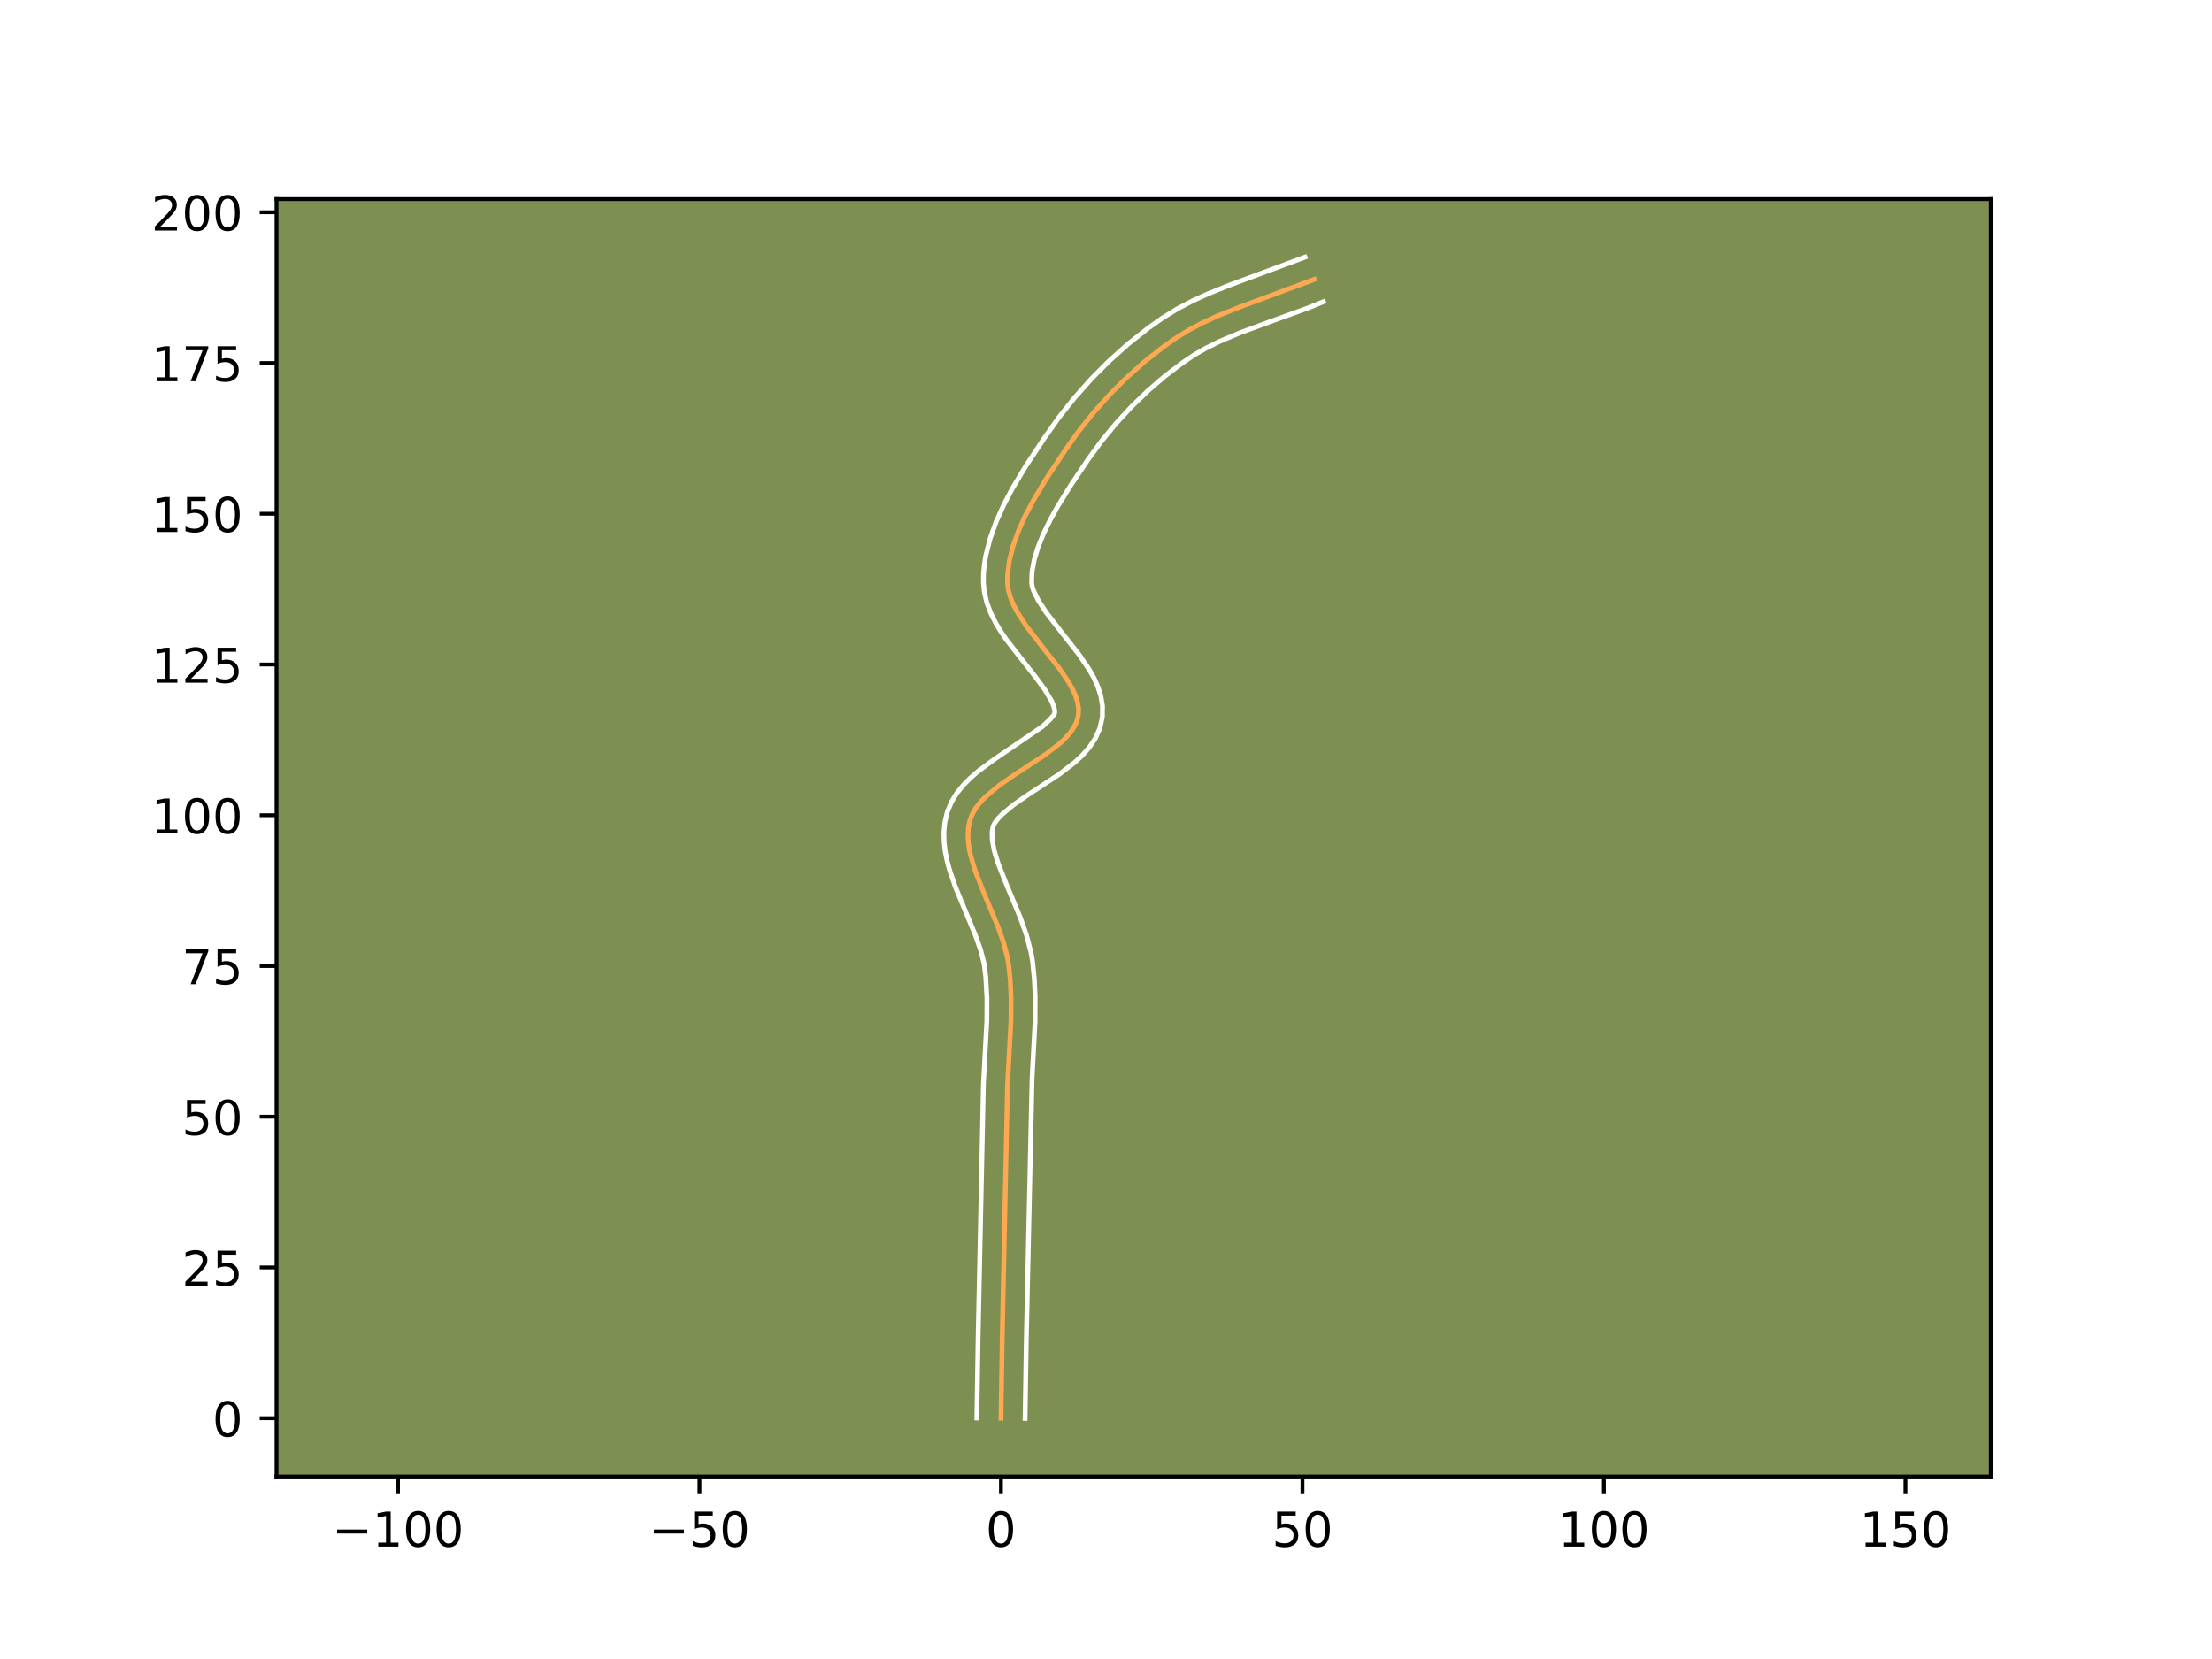 <?xml version="1.0" encoding="utf-8" standalone="no"?>
<!DOCTYPE svg PUBLIC "-//W3C//DTD SVG 1.1//EN"
  "http://www.w3.org/Graphics/SVG/1.1/DTD/svg11.dtd">
<!-- Created with matplotlib (https://matplotlib.org/) -->
<svg height="345.6pt" version="1.1" viewBox="0 0 460.8 345.6" width="460.8pt" xmlns="http://www.w3.org/2000/svg" xmlns:xlink="http://www.w3.org/1999/xlink">
 <defs>
  <style type="text/css">*{stroke-linecap:butt;stroke-linejoin:round;}</style>
 </defs>
 <g id="figure_1">
  <g id="patch_1">
   <path d="M 0 345.6 
L 460.8 345.6 
L 460.8 0 
L 0 0 
z
" style="fill:#ffffff;"/>
  </g>
  <g id="axes_1">
   <g id="patch_2">
    <path d="M 57.6 307.584 
L 414.72 307.584 
L 414.72 41.472 
L 57.6 41.472 
z
" style="fill:#7d9051;"/>
   </g>
   <g id="matplotlib.axis_1">
    <g id="xtick_1">
     <g id="line2d_1">
      <defs>
       <path d="M 0 0 
L 0 3.5 
" id="m63ce89fb33" style="stroke:#000000;stroke-width:0.8;"/>
      </defs>
      <g>
       <use style="stroke:#000000;stroke-width:0.8;" x="82.911" xlink:href="#m63ce89fb33" y="307.584"/>
      </g>
     </g>
     <g id="text_1">
      <!-- −100 -->
      <g transform="translate(69.178 322.182)scale(0.1 -0.1)">
       <defs>
        <path d="M 10.594 35.5 
L 73.188 35.5 
L 73.188 27.203 
L 10.594 27.203 
z
" id="DejaVuSans-8722"/>
        <path d="M 12.406 8.297 
L 28.516 8.297 
L 28.516 63.922 
L 10.984 60.406 
L 10.984 69.391 
L 28.422 72.906 
L 38.281 72.906 
L 38.281 8.297 
L 54.391 8.297 
L 54.391 0 
L 12.406 0 
z
" id="DejaVuSans-49"/>
        <path d="M 31.781 66.406 
Q 24.172 66.406 20.328 58.906 
Q 16.5 51.422 16.5 36.375 
Q 16.5 21.391 20.328 13.891 
Q 24.172 6.391 31.781 6.391 
Q 39.453 6.391 43.281 13.891 
Q 47.125 21.391 47.125 36.375 
Q 47.125 51.422 43.281 58.906 
Q 39.453 66.406 31.781 66.406 
z
M 31.781 74.219 
Q 44.047 74.219 50.516 64.516 
Q 56.984 54.828 56.984 36.375 
Q 56.984 17.969 50.516 8.266 
Q 44.047 -1.422 31.781 -1.422 
Q 19.531 -1.422 13.062 8.266 
Q 6.594 17.969 6.594 36.375 
Q 6.594 54.828 13.062 64.516 
Q 19.531 74.219 31.781 74.219 
z
" id="DejaVuSans-48"/>
       </defs>
       <use xlink:href="#DejaVuSans-8722"/>
       <use x="83.789" xlink:href="#DejaVuSans-49"/>
       <use x="147.412" xlink:href="#DejaVuSans-48"/>
       <use x="211.035" xlink:href="#DejaVuSans-48"/>
      </g>
     </g>
    </g>
    <g id="xtick_2">
     <g id="line2d_2">
      <g>
       <use style="stroke:#000000;stroke-width:0.8;" x="145.716" xlink:href="#m63ce89fb33" y="307.584"/>
      </g>
     </g>
     <g id="text_2">
      <!-- −50 -->
      <g transform="translate(135.164 322.182)scale(0.1 -0.1)">
       <defs>
        <path d="M 10.797 72.906 
L 49.516 72.906 
L 49.516 64.594 
L 19.828 64.594 
L 19.828 46.734 
Q 21.969 47.469 24.109 47.828 
Q 26.266 48.188 28.422 48.188 
Q 40.625 48.188 47.75 41.5 
Q 54.891 34.812 54.891 23.391 
Q 54.891 11.625 47.562 5.094 
Q 40.234 -1.422 26.906 -1.422 
Q 22.312 -1.422 17.547 -0.641 
Q 12.797 0.141 7.719 1.703 
L 7.719 11.625 
Q 12.109 9.234 16.797 8.062 
Q 21.484 6.891 26.703 6.891 
Q 35.156 6.891 40.078 11.328 
Q 45.016 15.766 45.016 23.391 
Q 45.016 31 40.078 35.438 
Q 35.156 39.891 26.703 39.891 
Q 22.75 39.891 18.812 39.016 
Q 14.891 38.141 10.797 36.281 
z
" id="DejaVuSans-53"/>
       </defs>
       <use xlink:href="#DejaVuSans-8722"/>
       <use x="83.789" xlink:href="#DejaVuSans-53"/>
       <use x="147.412" xlink:href="#DejaVuSans-48"/>
      </g>
     </g>
    </g>
    <g id="xtick_3">
     <g id="line2d_3">
      <g>
       <use style="stroke:#000000;stroke-width:0.8;" x="208.521" xlink:href="#m63ce89fb33" y="307.584"/>
      </g>
     </g>
     <g id="text_3">
      <!-- 0 -->
      <g transform="translate(205.34 322.182)scale(0.1 -0.1)">
       <use xlink:href="#DejaVuSans-48"/>
      </g>
     </g>
    </g>
    <g id="xtick_4">
     <g id="line2d_4">
      <g>
       <use style="stroke:#000000;stroke-width:0.8;" x="271.326" xlink:href="#m63ce89fb33" y="307.584"/>
      </g>
     </g>
     <g id="text_4">
      <!-- 50 -->
      <g transform="translate(264.964 322.182)scale(0.1 -0.1)">
       <use xlink:href="#DejaVuSans-53"/>
       <use x="63.623" xlink:href="#DejaVuSans-48"/>
      </g>
     </g>
    </g>
    <g id="xtick_5">
     <g id="line2d_5">
      <g>
       <use style="stroke:#000000;stroke-width:0.8;" x="334.131" xlink:href="#m63ce89fb33" y="307.584"/>
      </g>
     </g>
     <g id="text_5">
      <!-- 100 -->
      <g transform="translate(324.587 322.182)scale(0.1 -0.1)">
       <use xlink:href="#DejaVuSans-49"/>
       <use x="63.623" xlink:href="#DejaVuSans-48"/>
       <use x="127.246" xlink:href="#DejaVuSans-48"/>
      </g>
     </g>
    </g>
    <g id="xtick_6">
     <g id="line2d_6">
      <g>
       <use style="stroke:#000000;stroke-width:0.8;" x="396.936" xlink:href="#m63ce89fb33" y="307.584"/>
      </g>
     </g>
     <g id="text_6">
      <!-- 150 -->
      <g transform="translate(387.392 322.182)scale(0.1 -0.1)">
       <use xlink:href="#DejaVuSans-49"/>
       <use x="63.623" xlink:href="#DejaVuSans-53"/>
       <use x="127.246" xlink:href="#DejaVuSans-48"/>
      </g>
     </g>
    </g>
   </g>
   <g id="matplotlib.axis_2">
    <g id="ytick_1">
     <g id="line2d_7">
      <defs>
       <path d="M 0 0 
L -3.5 0 
" id="m9364255c98" style="stroke:#000000;stroke-width:0.8;"/>
      </defs>
      <g>
       <use style="stroke:#000000;stroke-width:0.8;" x="57.6" xlink:href="#m9364255c98" y="295.44"/>
      </g>
     </g>
     <g id="text_7">
      <!-- 0 -->
      <g transform="translate(44.237 299.239)scale(0.1 -0.1)">
       <use xlink:href="#DejaVuSans-48"/>
      </g>
     </g>
    </g>
    <g id="ytick_2">
     <g id="line2d_8">
      <g>
       <use style="stroke:#000000;stroke-width:0.8;" x="57.6" xlink:href="#m9364255c98" y="264.037"/>
      </g>
     </g>
     <g id="text_8">
      <!-- 25 -->
      <g transform="translate(37.875 267.836)scale(0.1 -0.1)">
       <defs>
        <path d="M 19.188 8.297 
L 53.609 8.297 
L 53.609 0 
L 7.328 0 
L 7.328 8.297 
Q 12.938 14.109 22.625 23.891 
Q 32.328 33.688 34.812 36.531 
Q 39.547 41.844 41.422 45.531 
Q 43.312 49.219 43.312 52.781 
Q 43.312 58.594 39.234 62.25 
Q 35.156 65.922 28.609 65.922 
Q 23.969 65.922 18.812 64.312 
Q 13.672 62.703 7.812 59.422 
L 7.812 69.391 
Q 13.766 71.781 18.938 73 
Q 24.125 74.219 28.422 74.219 
Q 39.75 74.219 46.484 68.547 
Q 53.219 62.891 53.219 53.422 
Q 53.219 48.922 51.531 44.891 
Q 49.859 40.875 45.406 35.406 
Q 44.188 33.984 37.641 27.219 
Q 31.109 20.453 19.188 8.297 
z
" id="DejaVuSans-50"/>
       </defs>
       <use xlink:href="#DejaVuSans-50"/>
       <use x="63.623" xlink:href="#DejaVuSans-53"/>
      </g>
     </g>
    </g>
    <g id="ytick_3">
     <g id="line2d_9">
      <g>
       <use style="stroke:#000000;stroke-width:0.8;" x="57.6" xlink:href="#m9364255c98" y="232.635"/>
      </g>
     </g>
     <g id="text_9">
      <!-- 50 -->
      <g transform="translate(37.875 236.434)scale(0.1 -0.1)">
       <use xlink:href="#DejaVuSans-53"/>
       <use x="63.623" xlink:href="#DejaVuSans-48"/>
      </g>
     </g>
    </g>
    <g id="ytick_4">
     <g id="line2d_10">
      <g>
       <use style="stroke:#000000;stroke-width:0.8;" x="57.6" xlink:href="#m9364255c98" y="201.232"/>
      </g>
     </g>
     <g id="text_10">
      <!-- 75 -->
      <g transform="translate(37.875 205.031)scale(0.1 -0.1)">
       <defs>
        <path d="M 8.203 72.906 
L 55.078 72.906 
L 55.078 68.703 
L 28.609 0 
L 18.312 0 
L 43.219 64.594 
L 8.203 64.594 
z
" id="DejaVuSans-55"/>
       </defs>
       <use xlink:href="#DejaVuSans-55"/>
       <use x="63.623" xlink:href="#DejaVuSans-53"/>
      </g>
     </g>
    </g>
    <g id="ytick_5">
     <g id="line2d_11">
      <g>
       <use style="stroke:#000000;stroke-width:0.8;" x="57.6" xlink:href="#m9364255c98" y="169.83"/>
      </g>
     </g>
     <g id="text_11">
      <!-- 100 -->
      <g transform="translate(31.512 173.629)scale(0.1 -0.1)">
       <use xlink:href="#DejaVuSans-49"/>
       <use x="63.623" xlink:href="#DejaVuSans-48"/>
       <use x="127.246" xlink:href="#DejaVuSans-48"/>
      </g>
     </g>
    </g>
    <g id="ytick_6">
     <g id="line2d_12">
      <g>
       <use style="stroke:#000000;stroke-width:0.8;" x="57.6" xlink:href="#m9364255c98" y="138.427"/>
      </g>
     </g>
     <g id="text_12">
      <!-- 125 -->
      <g transform="translate(31.512 142.227)scale(0.1 -0.1)">
       <use xlink:href="#DejaVuSans-49"/>
       <use x="63.623" xlink:href="#DejaVuSans-50"/>
       <use x="127.246" xlink:href="#DejaVuSans-53"/>
      </g>
     </g>
    </g>
    <g id="ytick_7">
     <g id="line2d_13">
      <g>
       <use style="stroke:#000000;stroke-width:0.8;" x="57.6" xlink:href="#m9364255c98" y="107.025"/>
      </g>
     </g>
     <g id="text_13">
      <!-- 150 -->
      <g transform="translate(31.512 110.824)scale(0.1 -0.1)">
       <use xlink:href="#DejaVuSans-49"/>
       <use x="63.623" xlink:href="#DejaVuSans-53"/>
       <use x="127.246" xlink:href="#DejaVuSans-48"/>
      </g>
     </g>
    </g>
    <g id="ytick_8">
     <g id="line2d_14">
      <g>
       <use style="stroke:#000000;stroke-width:0.8;" x="57.6" xlink:href="#m9364255c98" y="75.622"/>
      </g>
     </g>
     <g id="text_14">
      <!-- 175 -->
      <g transform="translate(31.512 79.422)scale(0.1 -0.1)">
       <use xlink:href="#DejaVuSans-49"/>
       <use x="63.623" xlink:href="#DejaVuSans-55"/>
       <use x="127.246" xlink:href="#DejaVuSans-53"/>
      </g>
     </g>
    </g>
    <g id="ytick_9">
     <g id="line2d_15">
      <g>
       <use style="stroke:#000000;stroke-width:0.8;" x="57.6" xlink:href="#m9364255c98" y="44.22"/>
      </g>
     </g>
     <g id="text_15">
      <!-- 200 -->
      <g transform="translate(31.512 48.019)scale(0.1 -0.1)">
       <use xlink:href="#DejaVuSans-50"/>
       <use x="63.623" xlink:href="#DejaVuSans-48"/>
       <use x="127.246" xlink:href="#DejaVuSans-48"/>
      </g>
     </g>
    </g>
   </g>
   <g id="line2d_16">
    <path clip-path="url(#pa24a82bf7f)" d="M 208.521 295.44 
L 208.777 278.914 
L 209.884 226.016 
L 210.601 212.736 
L 210.619 207.787 
L 210.473 204.507 
L 210.165 201.247 
L 209.902 199.614 
L 209.045 196.308 
L 207.863 192.971 
L 205.071 186.306 
L 203.147 181.418 
L 202.204 178.261 
L 201.885 176.722 
L 201.692 175.215 
L 201.642 173.743 
L 201.751 172.308 
L 202.038 170.914 
L 202.55 169.573 
L 203.306 168.288 
L 204.277 167.055 
L 205.431 165.866 
L 208.174 163.598 
L 211.297 161.432 
L 217.731 157.206 
L 220.566 155.046 
L 221.783 153.931 
L 222.828 152.786 
L 223.67 151.603 
L 224.279 150.377 
L 224.627 149.1 
L 224.697 147.782 
L 224.512 146.435 
L 224.1 145.063 
L 223.491 143.668 
L 222.712 142.251 
L 220.759 139.361 
L 217.267 134.919 
L 213.78 130.402 
L 211.836 127.377 
L 211.063 125.867 
L 210.462 124.362 
L 210.059 122.863 
L 209.884 121.373 
L 209.894 119.878 
L 210.262 116.83 
L 211.039 113.727 
L 212.164 110.597 
L 213.572 107.465 
L 215.201 104.357 
L 217.92 99.797 
L 221.726 94.044 
L 224.563 90.026 
L 227.655 86.126 
L 230.997 82.369 
L 234.555 78.797 
L 238.299 75.449 
L 242.195 72.368 
L 244.862 70.481 
L 247.622 68.771 
L 250.508 67.246 
L 253.495 65.872 
L 258.114 64.017 
L 273.768 58.211 
L 273.768 58.211 
" style="fill:none;stroke:#fea952;stroke-linecap:square;"/>
   </g>
   <g id="line2d_17">
    <path clip-path="url(#pa24a82bf7f)" d="M 203.497 295.391 
L 203.754 278.814 
L 204.869 225.718 
L 205.577 212.637 
L 205.598 207.954 
L 205.346 203.414 
L 205.006 200.741 
L 204.282 197.907 
L 203.199 194.841 
L 201.159 189.937 
L 199.02 184.758 
L 197.782 181.146 
L 197.283 179.278 
L 196.902 177.36 
L 196.671 175.387 
L 196.632 173.361 
L 196.83 171.297 
L 197.344 169.121 
L 198.221 167.023 
L 199.358 165.182 
L 200.673 163.554 
L 202.115 162.092 
L 203.65 160.754 
L 206.897 158.337 
L 217.173 151.339 
L 218.735 149.872 
L 219.609 148.835 
L 219.719 148.466 
L 219.699 147.878 
L 219.495 147.074 
L 219.088 146.088 
L 217.697 143.725 
L 215.704 141.013 
L 209.625 133.228 
L 208.452 131.49 
L 207.363 129.665 
L 206.398 127.732 
L 205.609 125.665 
L 205.069 123.45 
L 204.86 121.34 
L 204.888 119.454 
L 205.058 117.588 
L 205.355 115.746 
L 206.274 112.133 
L 207.547 108.616 
L 209.092 105.191 
L 210.838 101.866 
L 213.689 97.087 
L 217.582 91.203 
L 220.567 86.981 
L 223.839 82.858 
L 227.371 78.891 
L 231.134 75.117 
L 235.102 71.574 
L 239.248 68.298 
L 242.136 66.26 
L 245.206 64.365 
L 248.353 62.707 
L 251.546 61.241 
L 256.367 59.306 
L 271.848 53.568 
L 271.848 53.568 
" style="fill:none;stroke:#ffffff;stroke-linecap:square;"/>
   </g>
   <g id="line2d_18">
    <path clip-path="url(#pa24a82bf7f)" d="M 213.545 295.488 
L 213.801 279.015 
L 214.998 224.667 
L 215.624 212.835 
L 215.641 207.62 
L 215.481 204.103 
L 215.126 200.447 
L 214.799 198.487 
L 213.809 194.71 
L 212.526 191.101 
L 209.708 184.372 
L 207.925 179.865 
L 207.124 177.243 
L 206.714 175.044 
L 206.673 173.319 
L 206.88 172.122 
L 207.255 171.395 
L 207.881 170.556 
L 208.748 169.641 
L 211.096 167.685 
L 214.037 165.643 
L 220.685 161.271 
L 223.958 158.752 
L 225.495 157.317 
L 226.921 155.7 
L 228.169 153.84 
L 229.127 151.696 
L 229.644 149.365 
L 229.674 147.098 
L 229.324 144.993 
L 228.705 143.053 
L 227.894 141.248 
L 226.943 139.541 
L 224.757 136.318 
L 221.189 131.78 
L 217.934 127.576 
L 216.309 125.089 
L 215.314 123.059 
L 215.049 122.277 
L 214.909 121.407 
L 214.987 119.136 
L 215.441 116.639 
L 216.252 113.965 
L 217.383 111.168 
L 218.782 108.297 
L 220.392 105.397 
L 223.067 101.076 
L 226.769 95.573 
L 229.502 91.834 
L 232.497 88.195 
L 235.72 84.702 
L 239.134 81.399 
L 242.699 78.331 
L 246.379 75.54 
L 248.79 73.921 
L 251.329 72.465 
L 254.035 71.132 
L 258.36 69.305 
L 264.506 67.043 
L 272.535 64.127 
L 275.688 62.854 
L 275.688 62.854 
" style="fill:none;stroke:#ffffff;stroke-linecap:square;"/>
   </g>
   <g id="patch_3">
    <path d="M 57.6 307.584 
L 57.6 41.472 
" style="fill:none;stroke:#000000;stroke-linecap:square;stroke-linejoin:miter;stroke-width:0.8;"/>
   </g>
   <g id="patch_4">
    <path d="M 414.72 307.584 
L 414.72 41.472 
" style="fill:none;stroke:#000000;stroke-linecap:square;stroke-linejoin:miter;stroke-width:0.8;"/>
   </g>
   <g id="patch_5">
    <path d="M 57.6 307.584 
L 414.72 307.584 
" style="fill:none;stroke:#000000;stroke-linecap:square;stroke-linejoin:miter;stroke-width:0.8;"/>
   </g>
   <g id="patch_6">
    <path d="M 57.6 41.472 
L 414.72 41.472 
" style="fill:none;stroke:#000000;stroke-linecap:square;stroke-linejoin:miter;stroke-width:0.8;"/>
   </g>
  </g>
 </g>
 <defs>
  <clipPath id="pa24a82bf7f">
   <rect height="266.112" width="357.12" x="57.6" y="41.472"/>
  </clipPath>
 </defs>
</svg>

